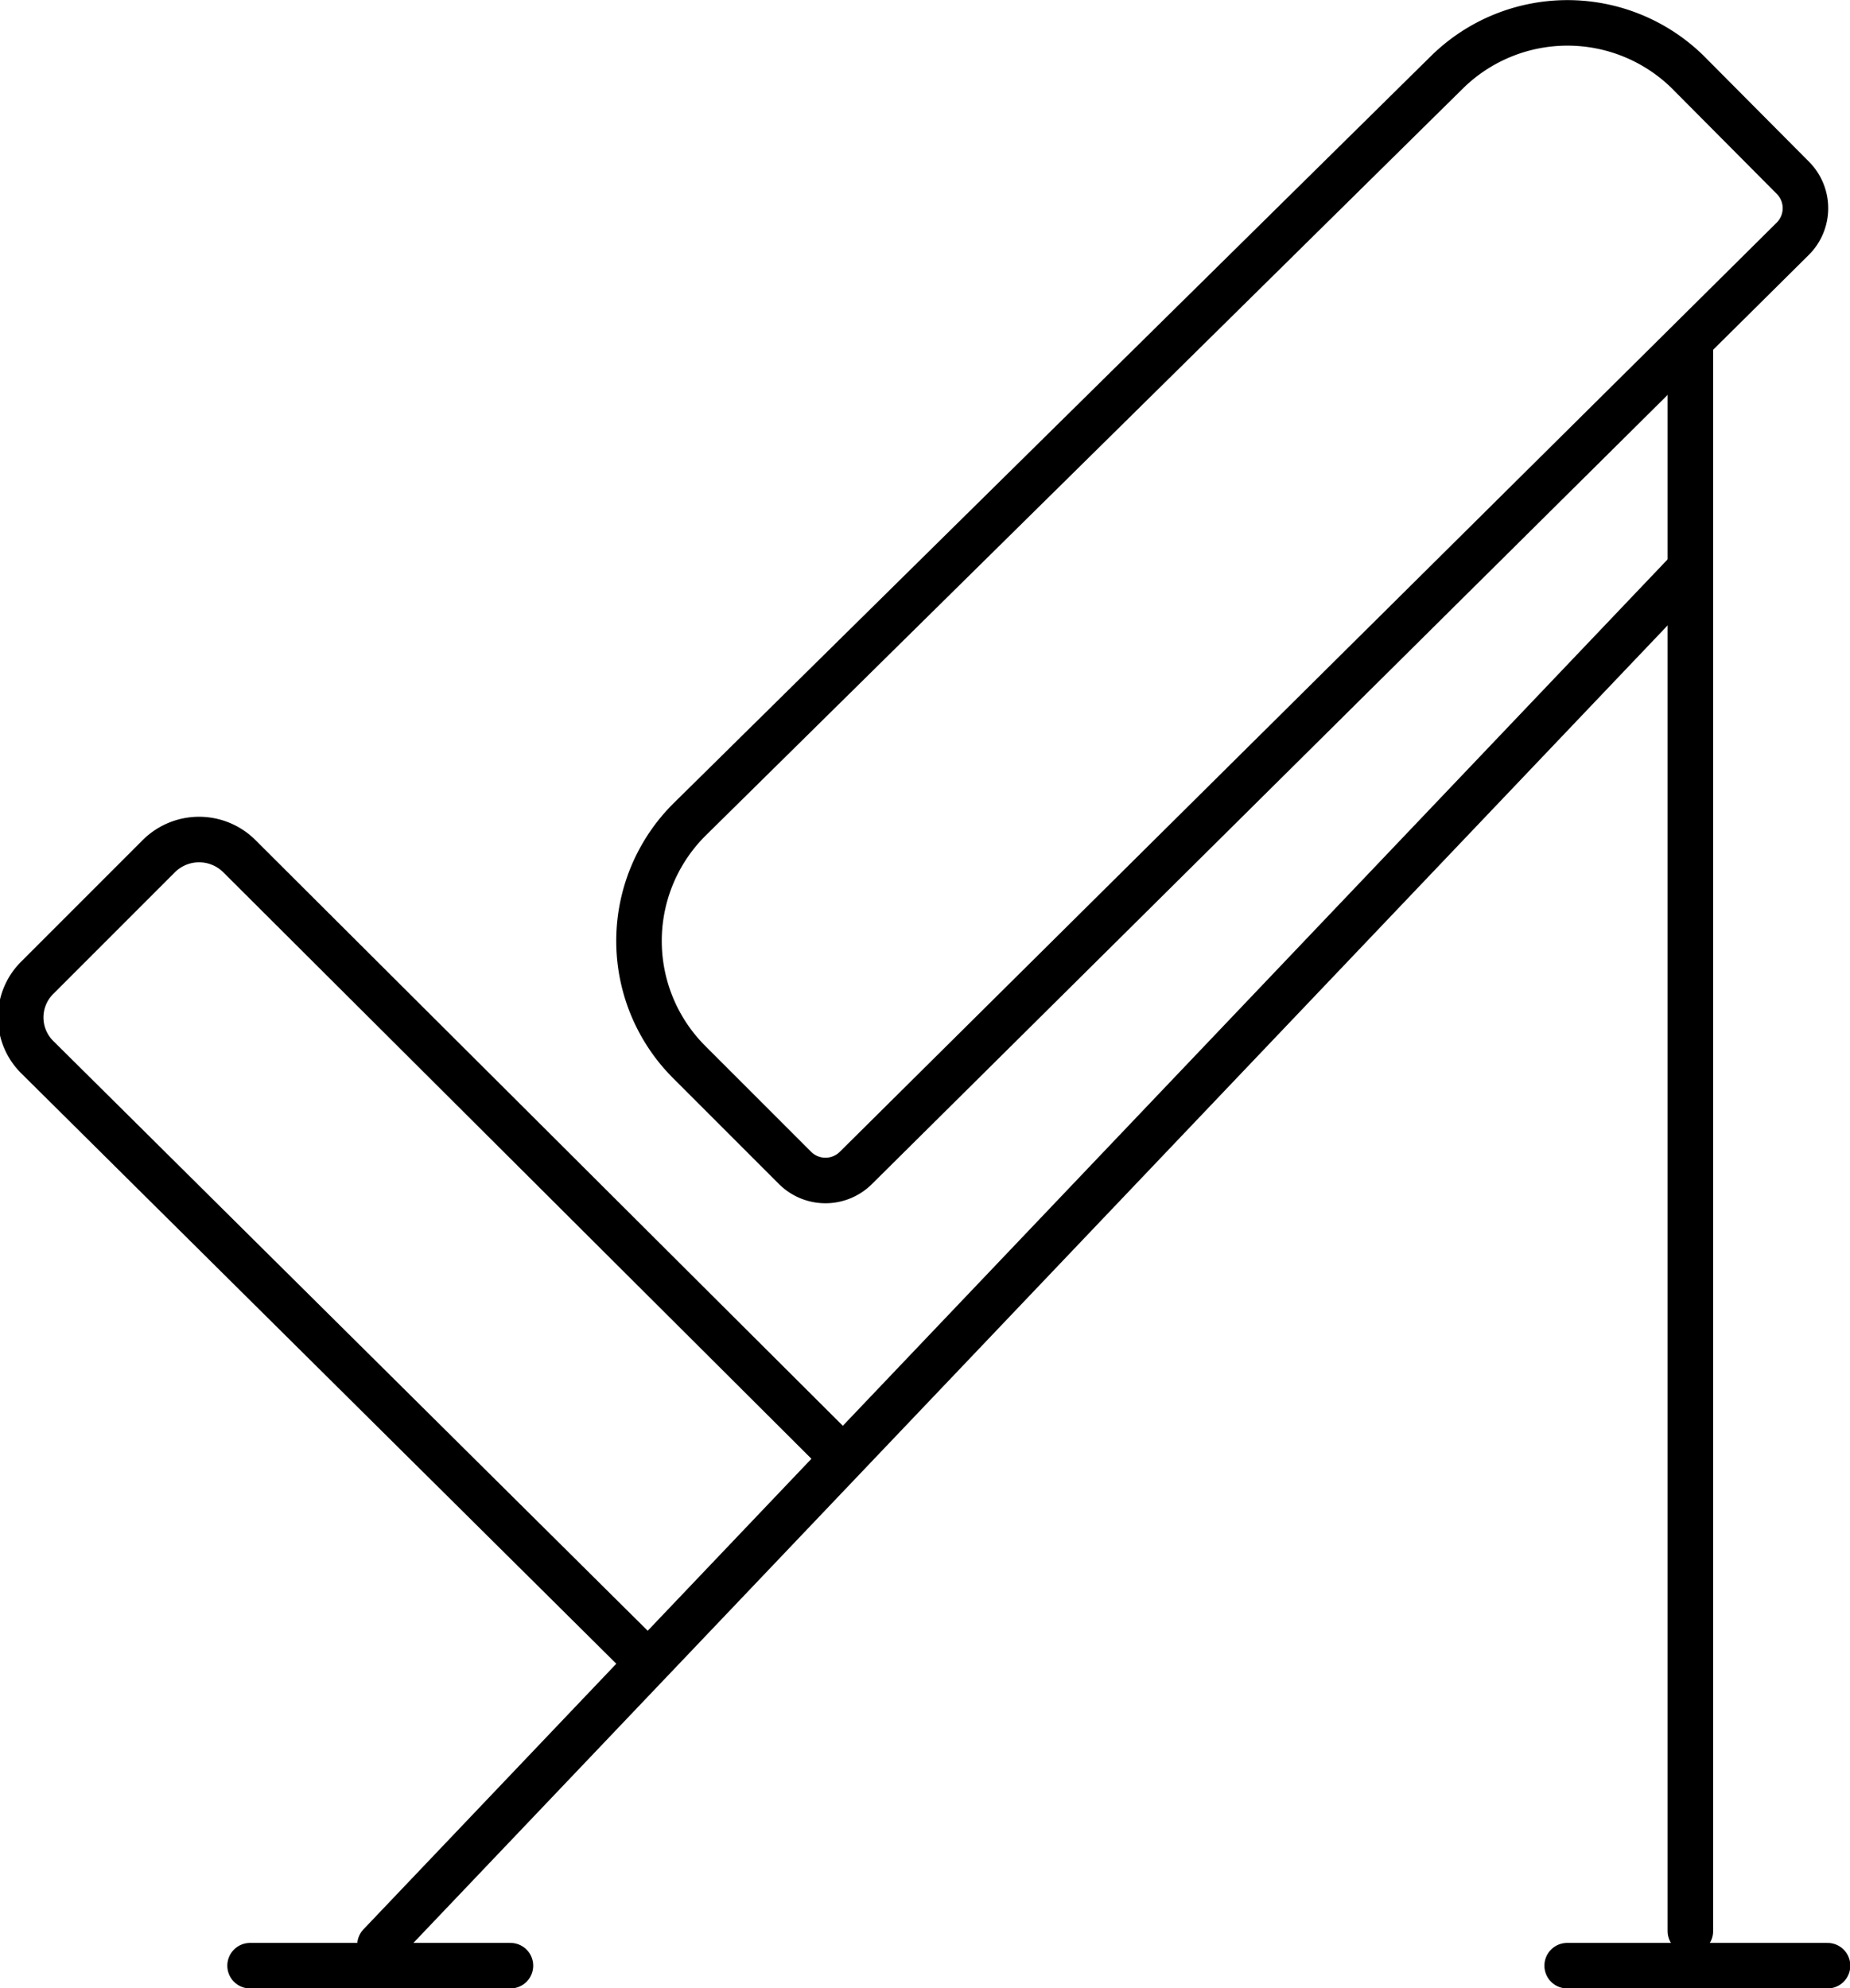 <svg xmlns="http://www.w3.org/2000/svg" viewBox="0 0 30.48 32.75"><defs><style>.a{fill:none;stroke:#000;stroke-linecap:round;stroke-linejoin:round;stroke-width:0.75px;}</style></defs><title>297</title><path class="a" d="M13.86,18.86l-1.74-1.74a2.82,2.82,0,0,1,0-4L24.61.8a2.83,2.83,0,0,1,3.95,0L30.3,2.55a.71.71,0,0,1,0,1h0L14.86,18.86a.71.71,0,0,1-1,0Zm.78,4.77L4.7,13.72a.94.94,0,0,0-1.32,0l-2,2a.92.92,0,0,0,0,1.32l10,9.92" transform="translate(-0.76 0.38)"/><line class="a" x1="6.26" y1="32.04" x2="27.74" y2="9.48"/><line class="a" x1="27.85" y1="5.76" x2="27.85" y2="31.81"/><line class="a" x1="25.82" y1="32.38" x2="30.11" y2="32.38"/><line class="a" x1="4.12" y1="32.38" x2="8.41" y2="32.38"/></svg>